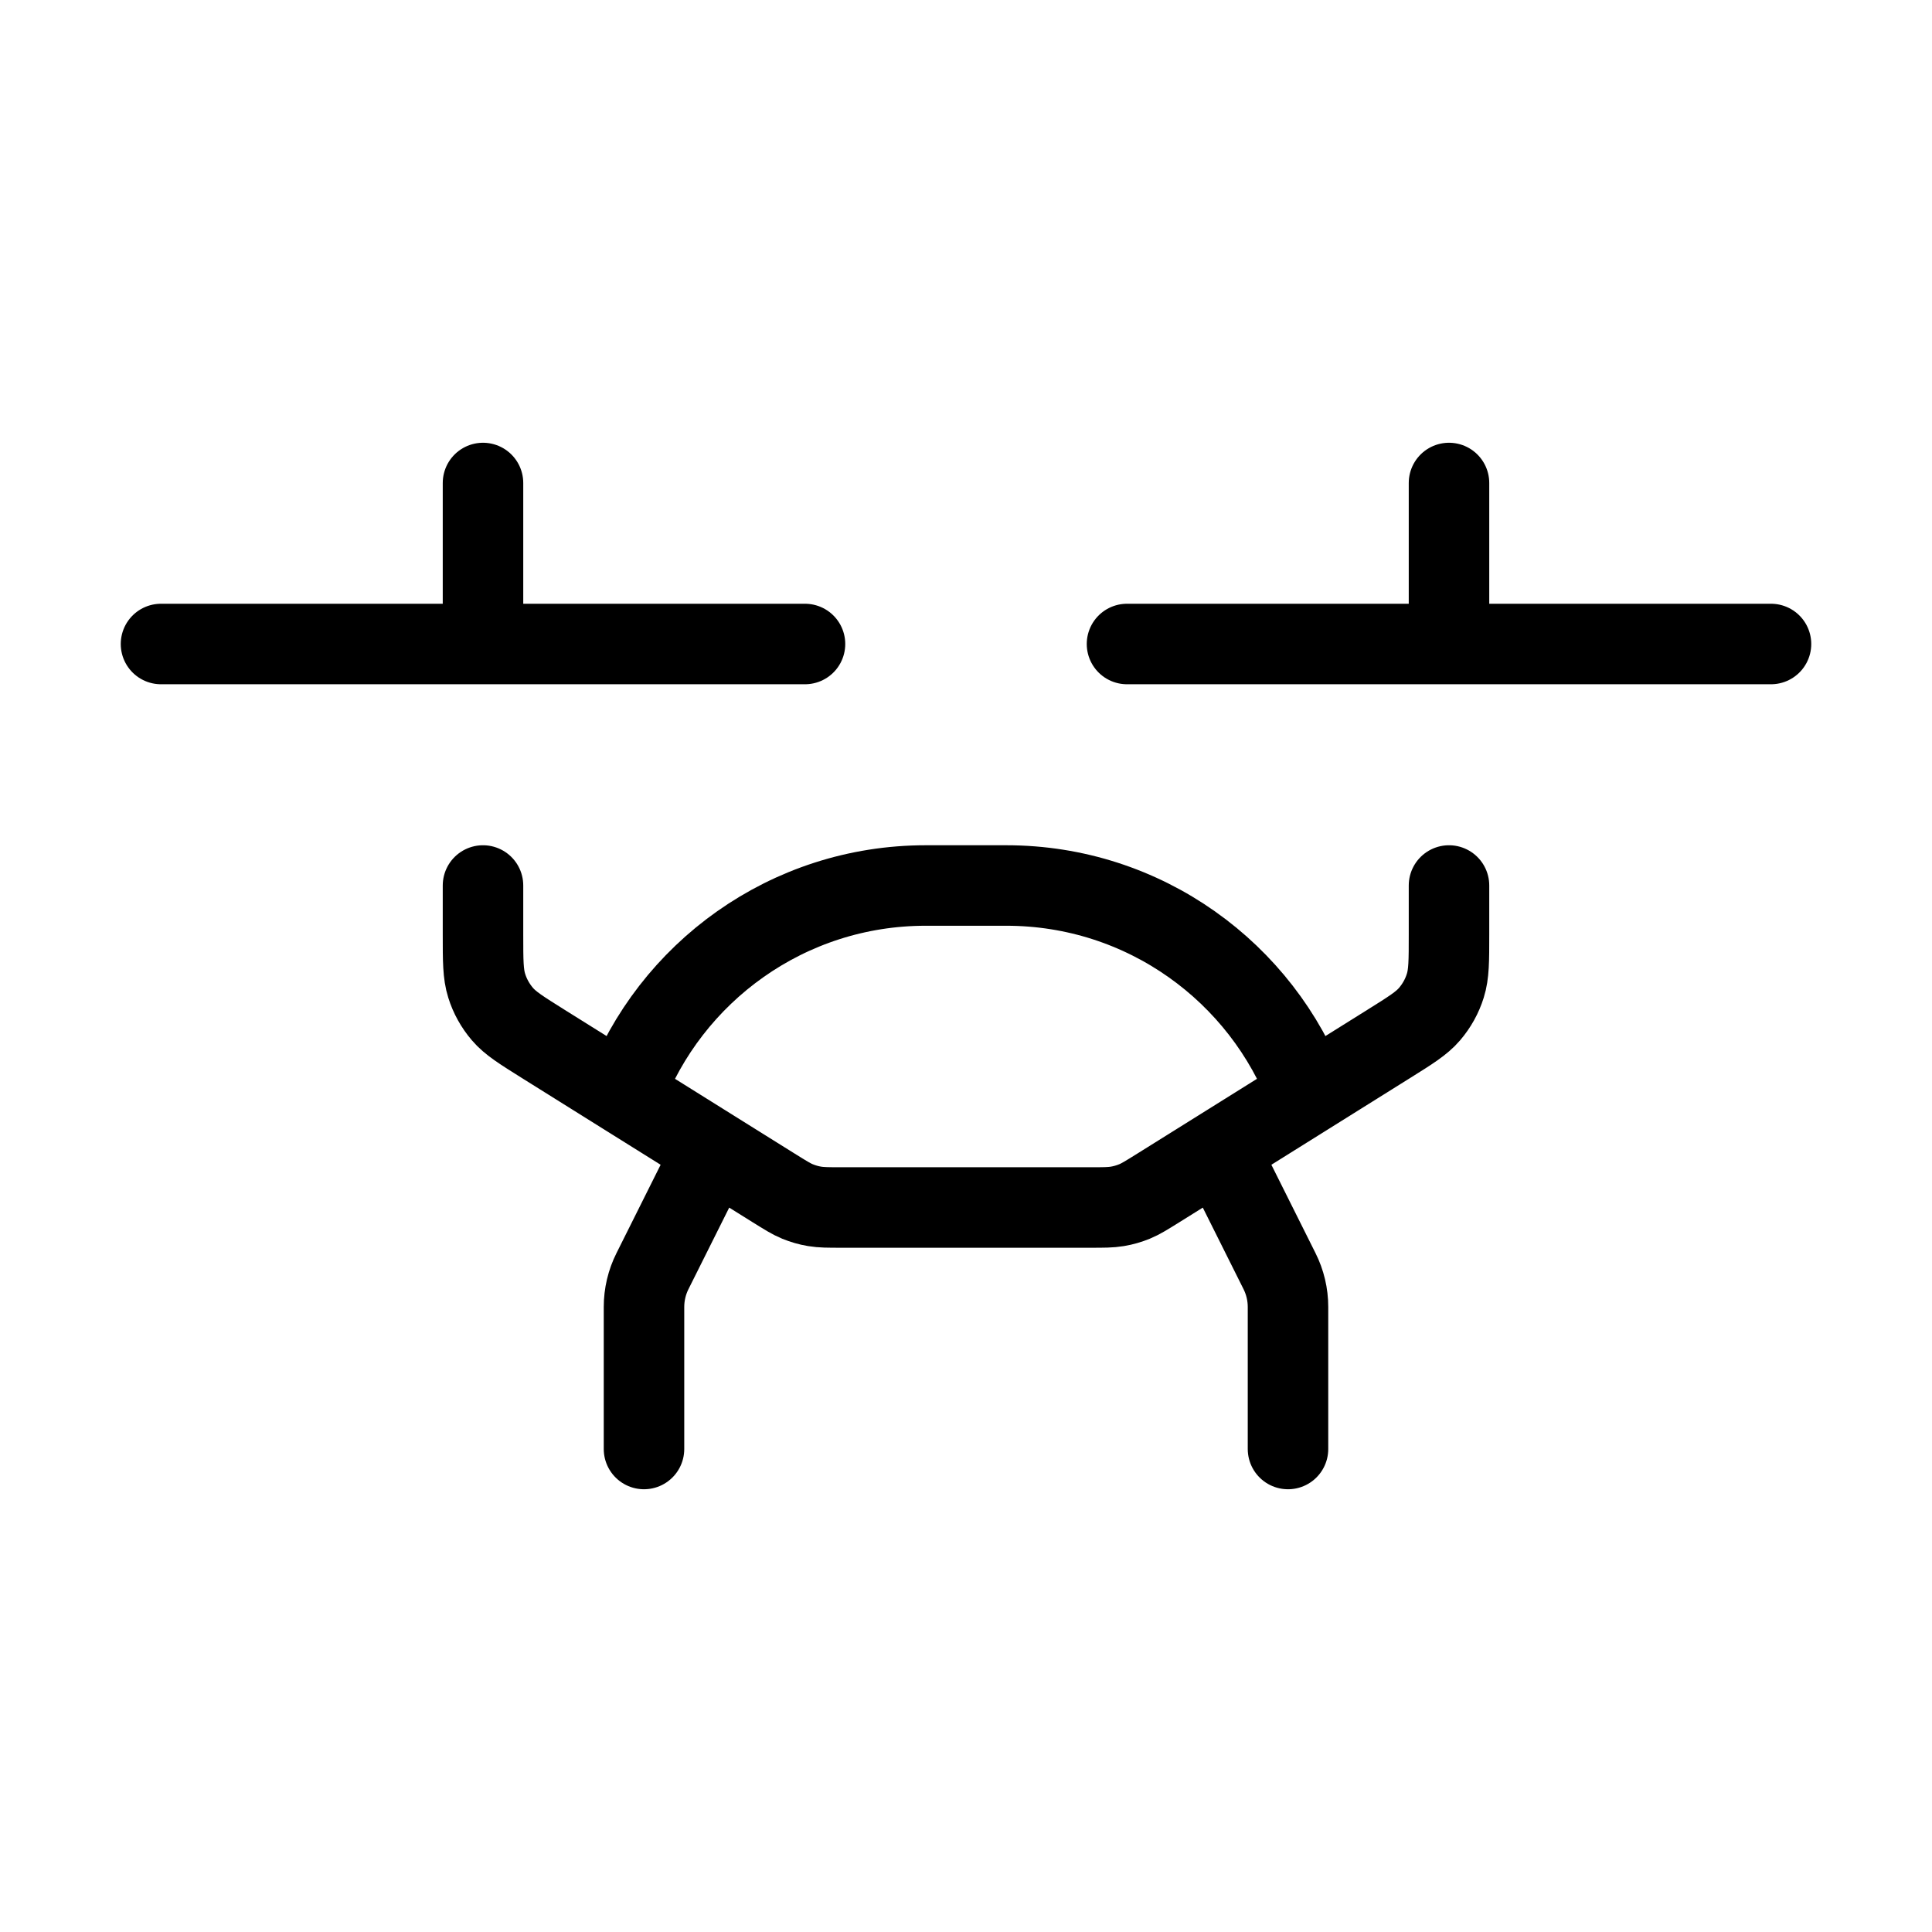 <?xml version="1.0" encoding="utf-8"?><!-- Uploaded to: SVG Repo, www.svgrepo.com, Generator: SVG Repo Mixer Tools -->
<svg width="30px" height="30px" viewBox="0 0 24 24" fill="none" xmlns="http://www.w3.org/2000/svg">
<path d="M6 11V11.613C6 11.937 6 12.099 6.046 12.245C6.086 12.374 6.153 12.494 6.241 12.597C6.34 12.713 6.478 12.798 6.752 12.97L7.753 13.596M18 11V11.613C18 11.937 18 12.099 17.954 12.245C17.914 12.374 17.847 12.494 17.759 12.597C17.66 12.713 17.523 12.798 17.248 12.97L16.247 13.596M7.753 13.596C8.322 12.079 9.785 11 11.5 11H12.5C14.215 11 15.678 12.079 16.247 13.596M7.753 13.596L8.857 14.286M16.247 13.596L15.143 14.286M8 18V16.236C8 16.081 8.036 15.928 8.106 15.789L8.857 14.286M16 18V16.236C16 16.081 15.964 15.928 15.894 15.789L15.143 14.286M15.143 14.286L14.389 14.757C14.244 14.847 14.172 14.893 14.094 14.925C14.025 14.953 13.954 14.974 13.88 14.986C13.797 15 13.712 15 13.541 15H10.459C10.288 15 10.203 15 10.12 14.986C10.046 14.974 9.975 14.953 9.906 14.925C9.828 14.893 9.756 14.847 9.611 14.757L8.857 14.286M2 8H10M14 8H22M6 8V6M18 8V6" stroke="#000000" stroke-width="1" stroke-linecap="round" stroke-linejoin="round"/>
</svg>